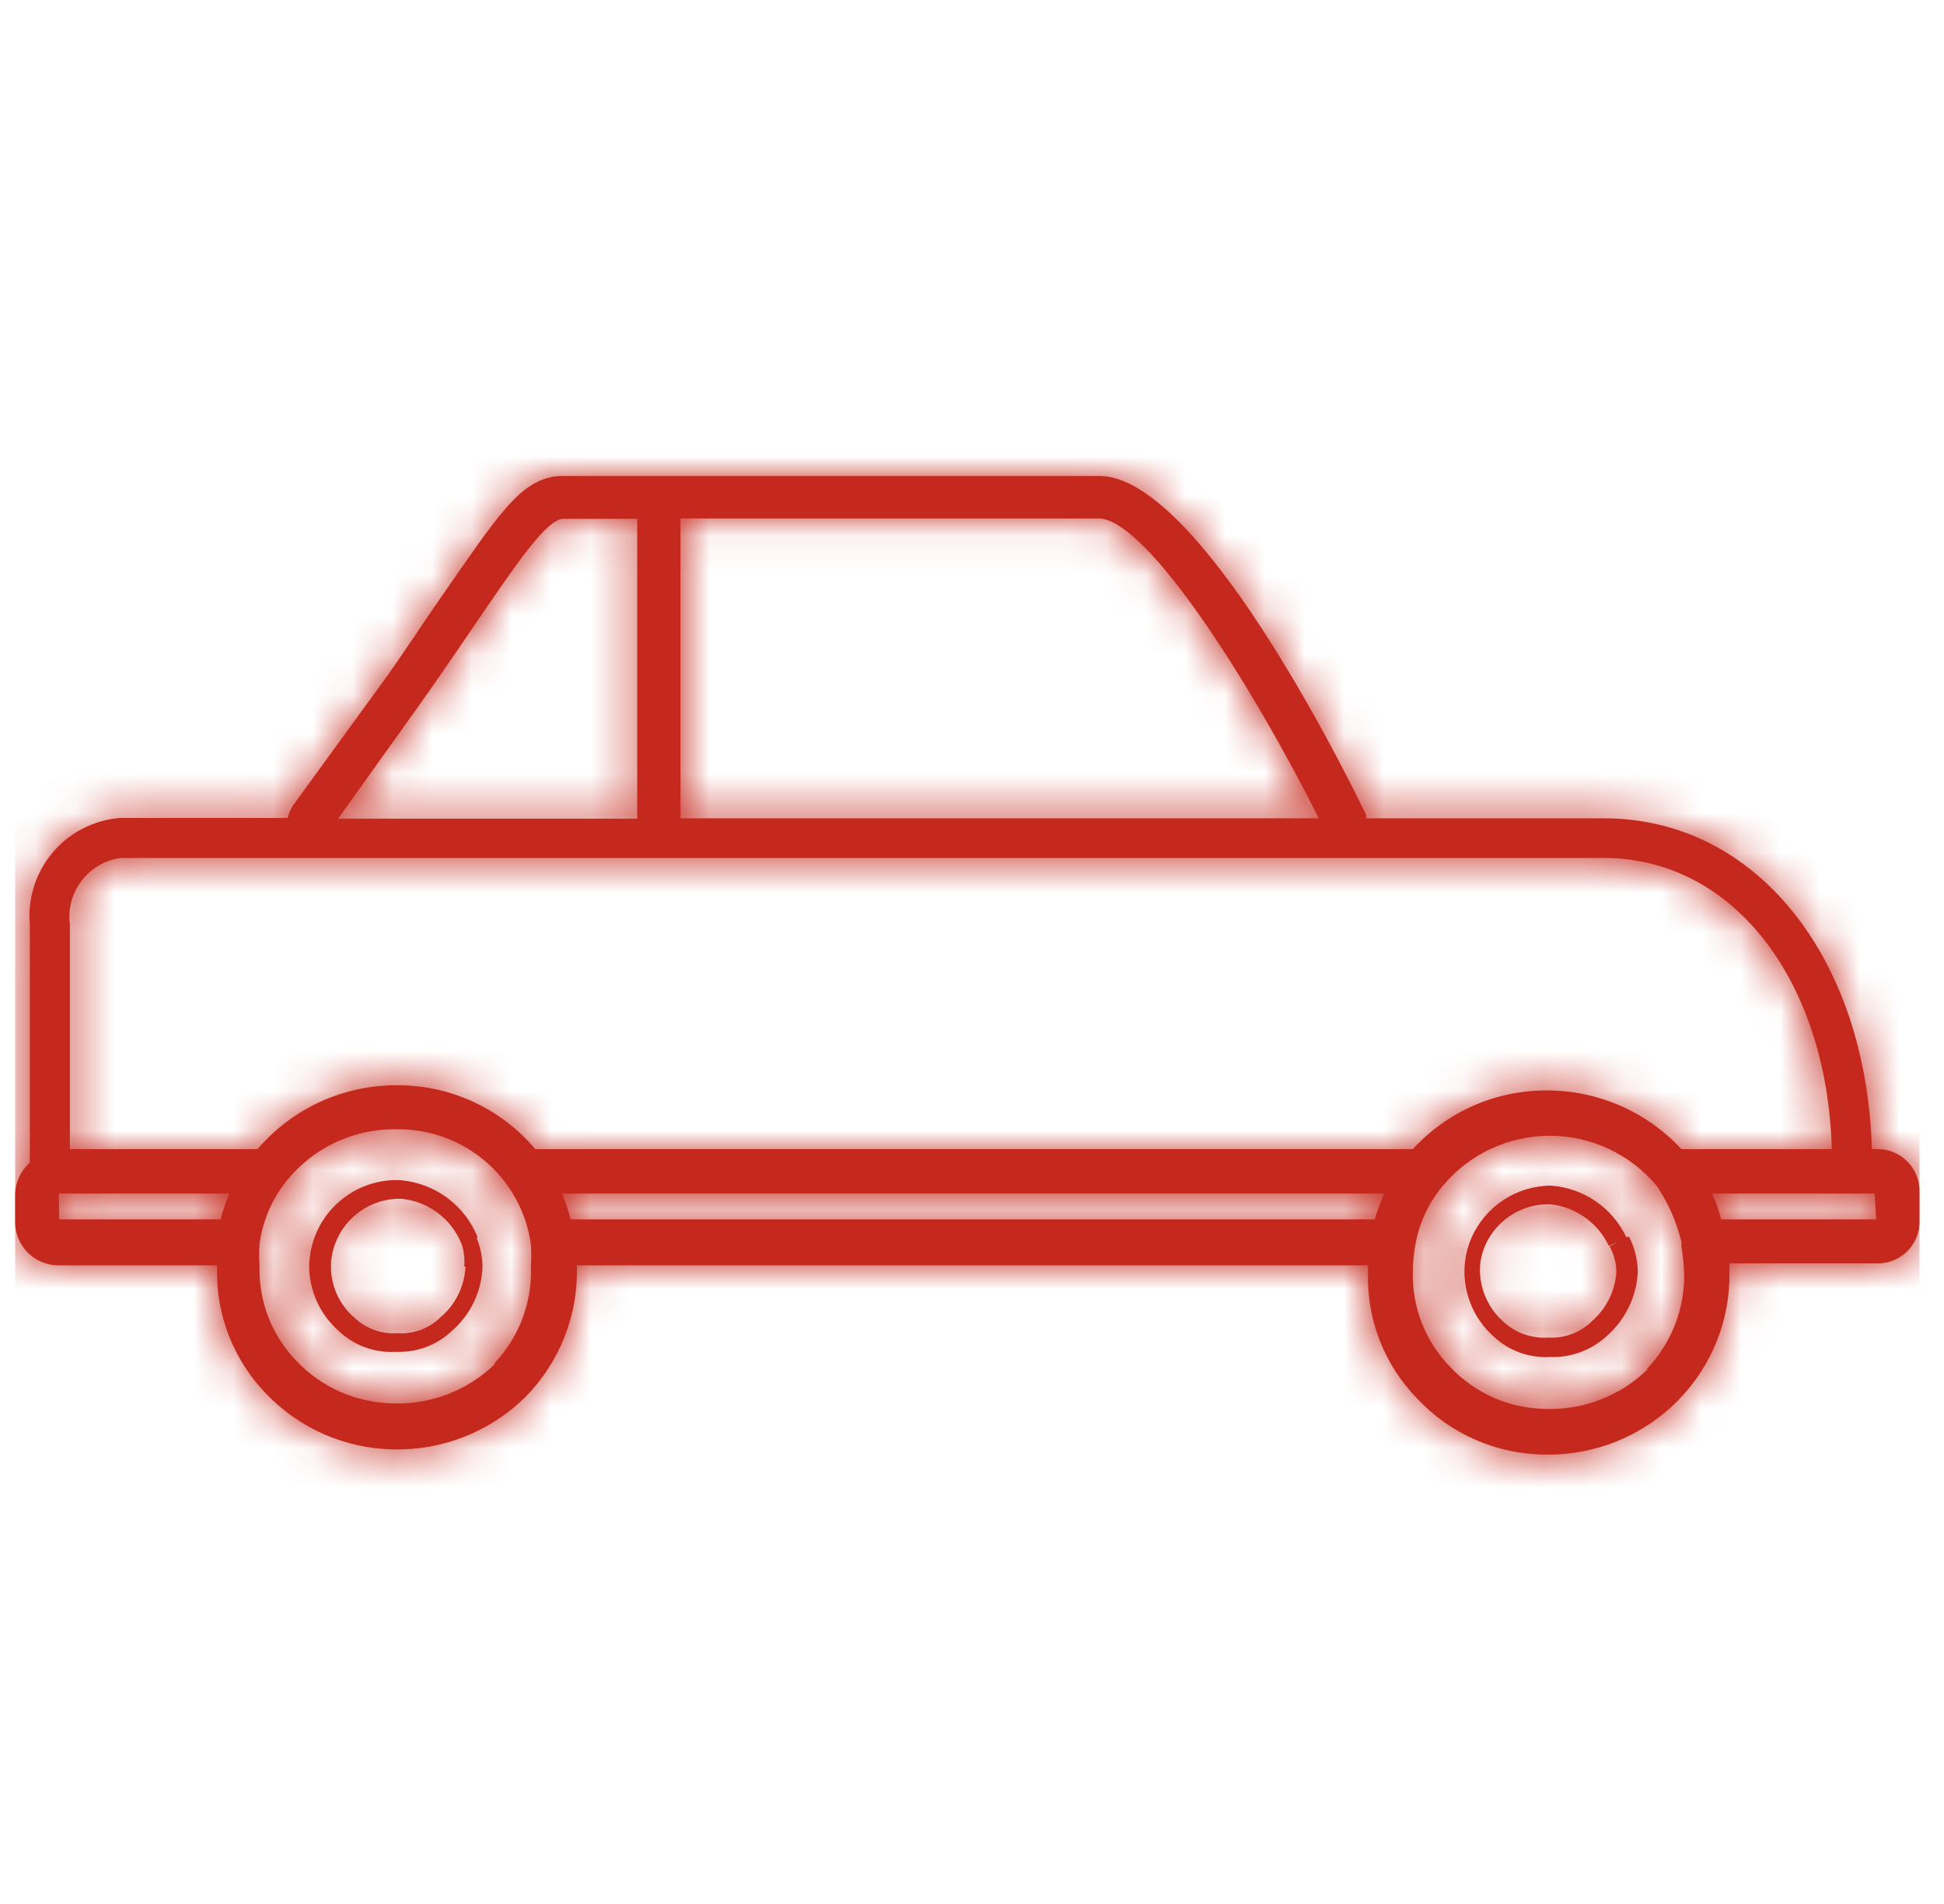 <?xml version="1.0" encoding="UTF-8"?>
<svg width="49px" height="48px" viewBox="0 0 49 48" version="1.1" xmlns="http://www.w3.org/2000/svg" xmlns:xlink="http://www.w3.org/1999/xlink">
    <!-- Generator: sketchtool 60.1 (101010) - https://sketch.com -->
    <title>10CF217A-4676-4F5A-B3AC-6708AB2E8F93</title>
    <desc>Created with sketchtool.</desc>
    <defs>
        <path d="M40.61,31.19 C40.258,30.445 39.532,29.948 38.71,29.89 L38.71,29.89 C37.844,29.895 37.061,30.408 36.71,31.2 L36.71,31.2 C36.592,31.468 36.531,31.757 36.53,32.05 C36.529,32.671 36.791,33.263 37.25,33.68 C37.639,34.051 38.164,34.243 38.7,34.21 L38.84,34.21 C39.316,34.191 39.77,34.004 40.12,33.68 C40.589,33.268 40.871,32.683 40.9,32.06 C40.895,31.754 40.82,31.453 40.68,31.18 L40.61,31.19 Z M39.74,33.31 C39.451,33.595 39.055,33.744 38.65,33.72 L38.65,33.72 C38.226,33.751 37.809,33.602 37.5,33.31 C37.135,32.98 36.924,32.512 36.92,32.02 C36.922,31.792 36.973,31.567 37.07,31.36 L36.86,31.26 L37.07,31.36 C37.364,30.735 37.999,30.342 38.69,30.36 L38.69,30.36 C39.333,30.427 39.894,30.825 40.17,31.41 L40.4,31.31 L40.19,31.42 C40.301,31.622 40.359,31.849 40.36,32.08 C40.325,32.556 40.102,32.998 39.74,33.31 L39.74,33.31 Z M47,28.97 L46.8,28.97 C46.66,24.12 43.87,20.63 40.05,20.63 L34.05,20.63 C34.054,20.6 34.054,20.57 34.05,20.54 C33.37,19.13 29.82,12.08 27.37,12 L13.71,12 C12.71,12.08 12.17,13 10.58,15.28 C10.06,16.04 10.07,16.05 9.4,17.01 L7,20.31 C6.941,20.406 6.897,20.511 6.87,20.62 L2.65,20.62 C1.99,20.671 1.377,20.984 0.949,21.489 C0.52,21.994 0.312,22.65 0.37,23.31 L0.37,29.31 C0.138,29.516 0.004,29.81 0,30.12 L0,30.8 C-0.003,31.091 0.111,31.371 0.316,31.577 C0.52,31.784 0.799,31.9 1.09,31.9 L5.09,31.9 L5.09,31.96 C5.056,33.144 5.504,34.291 6.33,35.14 C7.168,36.014 8.32,36.518 9.53,36.54 L9.53,36.54 C10.773,36.569 11.975,36.093 12.86,35.22 C13.718,34.351 14.187,33.171 14.16,31.95 L14.16,31.9 L34.1,31.9 C34.1,31.96 34.1,32.03 34.1,32.09 C34.067,33.276 34.518,34.424 35.35,35.27 C36.181,36.153 37.337,36.659 38.55,36.67 L38.55,36.67 C39.809,36.697 41.024,36.205 41.91,35.31 C42.766,34.443 43.235,33.268 43.21,32.05 C43.21,31.98 43.21,31.91 43.21,31.85 L47,31.85 C47.279,31.837 47.541,31.714 47.728,31.507 C47.916,31.301 48.014,31.029 48,30.75 L48,30.07 C48.023,29.492 47.578,29.002 47,28.97 Z M32.86,20.63 L16.77,20.63 L16.77,13.07 L27.32,13.07 C28.58,13.12 31.24,17.4 32.86,20.63 Z M10.29,17.63 C10.75,16.98 11.14,16.4 11.49,15.89 C12.65,14.19 13.35,13.15 13.79,13.08 L15.68,13.08 L15.68,20.64 L8.14,20.64 L10.29,17.63 Z M2.65,21.63 L40.05,21.63 C43.29,21.63 45.67,24.7 45.79,28.97 L42,28.97 C41.123,28.024 39.89,27.487 38.6,27.49 C37.318,27.487 36.095,28.024 35.23,28.97 L13.11,28.97 C12.237,27.933 10.945,27.342 9.59,27.36 C8.251,27.363 6.98,27.951 6.11,28.97 L1.38,28.97 L1.38,23.31 C1.273,22.497 1.839,21.749 2.65,21.63 Z M14,30.74 C13.945,30.518 13.871,30.3 13.78,30.09 L34.51,30.09 C34.414,30.3 34.333,30.518 34.27,30.74 L14,30.74 Z M1.1,30.09 L5.4,30.09 C5.31,30.301 5.237,30.518 5.18,30.74 L1.11,30.74 L1.1,30.09 Z M12.1,34.38 C11.416,35.051 10.487,35.412 9.53,35.38 L9.53,35.38 C8.606,35.367 7.726,34.981 7.09,34.31 C6.466,33.666 6.131,32.796 6.16,31.9 C6.147,31.72 6.147,31.54 6.16,31.36 L6.16,31.36 C6.233,30.812 6.446,30.291 6.78,29.85 L6.78,29.85 C7.447,28.968 8.494,28.456 9.6,28.47 C11.304,28.438 12.763,29.683 13,31.37 L13,31.37 C13.013,31.55 13.013,31.73 13,31.91 C13.039,32.826 12.703,33.717 12.07,34.38 L12.1,34.38 Z M41.15,34.52 C40.462,35.191 39.53,35.552 38.57,35.52 C37.659,35.507 36.793,35.124 36.17,34.46 C35.545,33.82 35.206,32.954 35.23,32.06 C35.23,31.839 35.25,31.618 35.29,31.4 L35.29,31.4 C35.384,30.848 35.622,30.33 35.98,29.9 C36.647,29.097 37.636,28.633 38.68,28.633 C39.724,28.633 40.713,29.097 41.38,29.9 C41.669,30.329 41.879,30.807 42,31.31 L42,31.44 C42.037,31.658 42.061,31.879 42.07,32.1 C42.085,33 41.744,33.87 41.12,34.52 L41.15,34.52 Z M46.91,30.74 L43,30.74 C42.945,30.516 42.868,30.299 42.77,30.09 L46.87,30.09 L46.91,30.74 Z M11.66,31.2 C11.332,30.369 10.552,29.804 9.66,29.75 L9.66,29.75 C8.714,29.732 7.861,30.32 7.54,31.21 C7.46,31.438 7.416,31.678 7.41,31.92 C7.414,32.539 7.679,33.127 8.14,33.54 C8.524,33.913 9.046,34.108 9.58,34.08 L9.73,34.08 C10.203,34.069 10.655,33.884 11,33.56 C11.477,33.15 11.76,32.559 11.78,31.93 C11.776,31.679 11.725,31.432 11.63,31.2 L11.66,31.2 Z M11.35,31.93 C11.329,32.426 11.1,32.891 10.72,33.21 C10.434,33.492 10.041,33.638 9.64,33.61 L9.64,33.61 C9.228,33.639 8.824,33.489 8.53,33.2 C8.164,32.876 7.956,32.409 7.96,31.92 C7.961,31.732 7.995,31.546 8.06,31.37 C8.313,30.668 8.984,30.206 9.73,30.22 L9.73,30.22 C10.418,30.287 11.01,30.735 11.26,31.38 L11.47,31.29 L11.26,31.38 C11.315,31.558 11.336,31.745 11.32,31.93 L11.35,31.93 Z" id="path-1"></path>
    </defs>
    <g id="Asset-Artboard-Page" stroke="none" stroke-width="1" fill="none" fill-rule="evenodd">
        <g id="icons/products/red/A-car-home/a54-car" transform="translate(0.382, 0)">
            <g>
                <polygon id="Rectangle-path" fill-opacity="0" fill="#FFFFFF" fill-rule="nonzero" points="0 0 48 0 48 48 0 48"></polygon>
                <mask id="mask-2" fill="white">
                    <use xlink:href="#path-1"></use>
                </mask>
                <use id="Shape" fill="#C5281C" xlink:href="#path-1"></use>
                <polygon id="Color-Style" fill="#C5281C" mask="url(#mask-2)" points="0 0 48 0 48 48 0 48"></polygon>
            </g>
        </g>
    </g>
</svg>